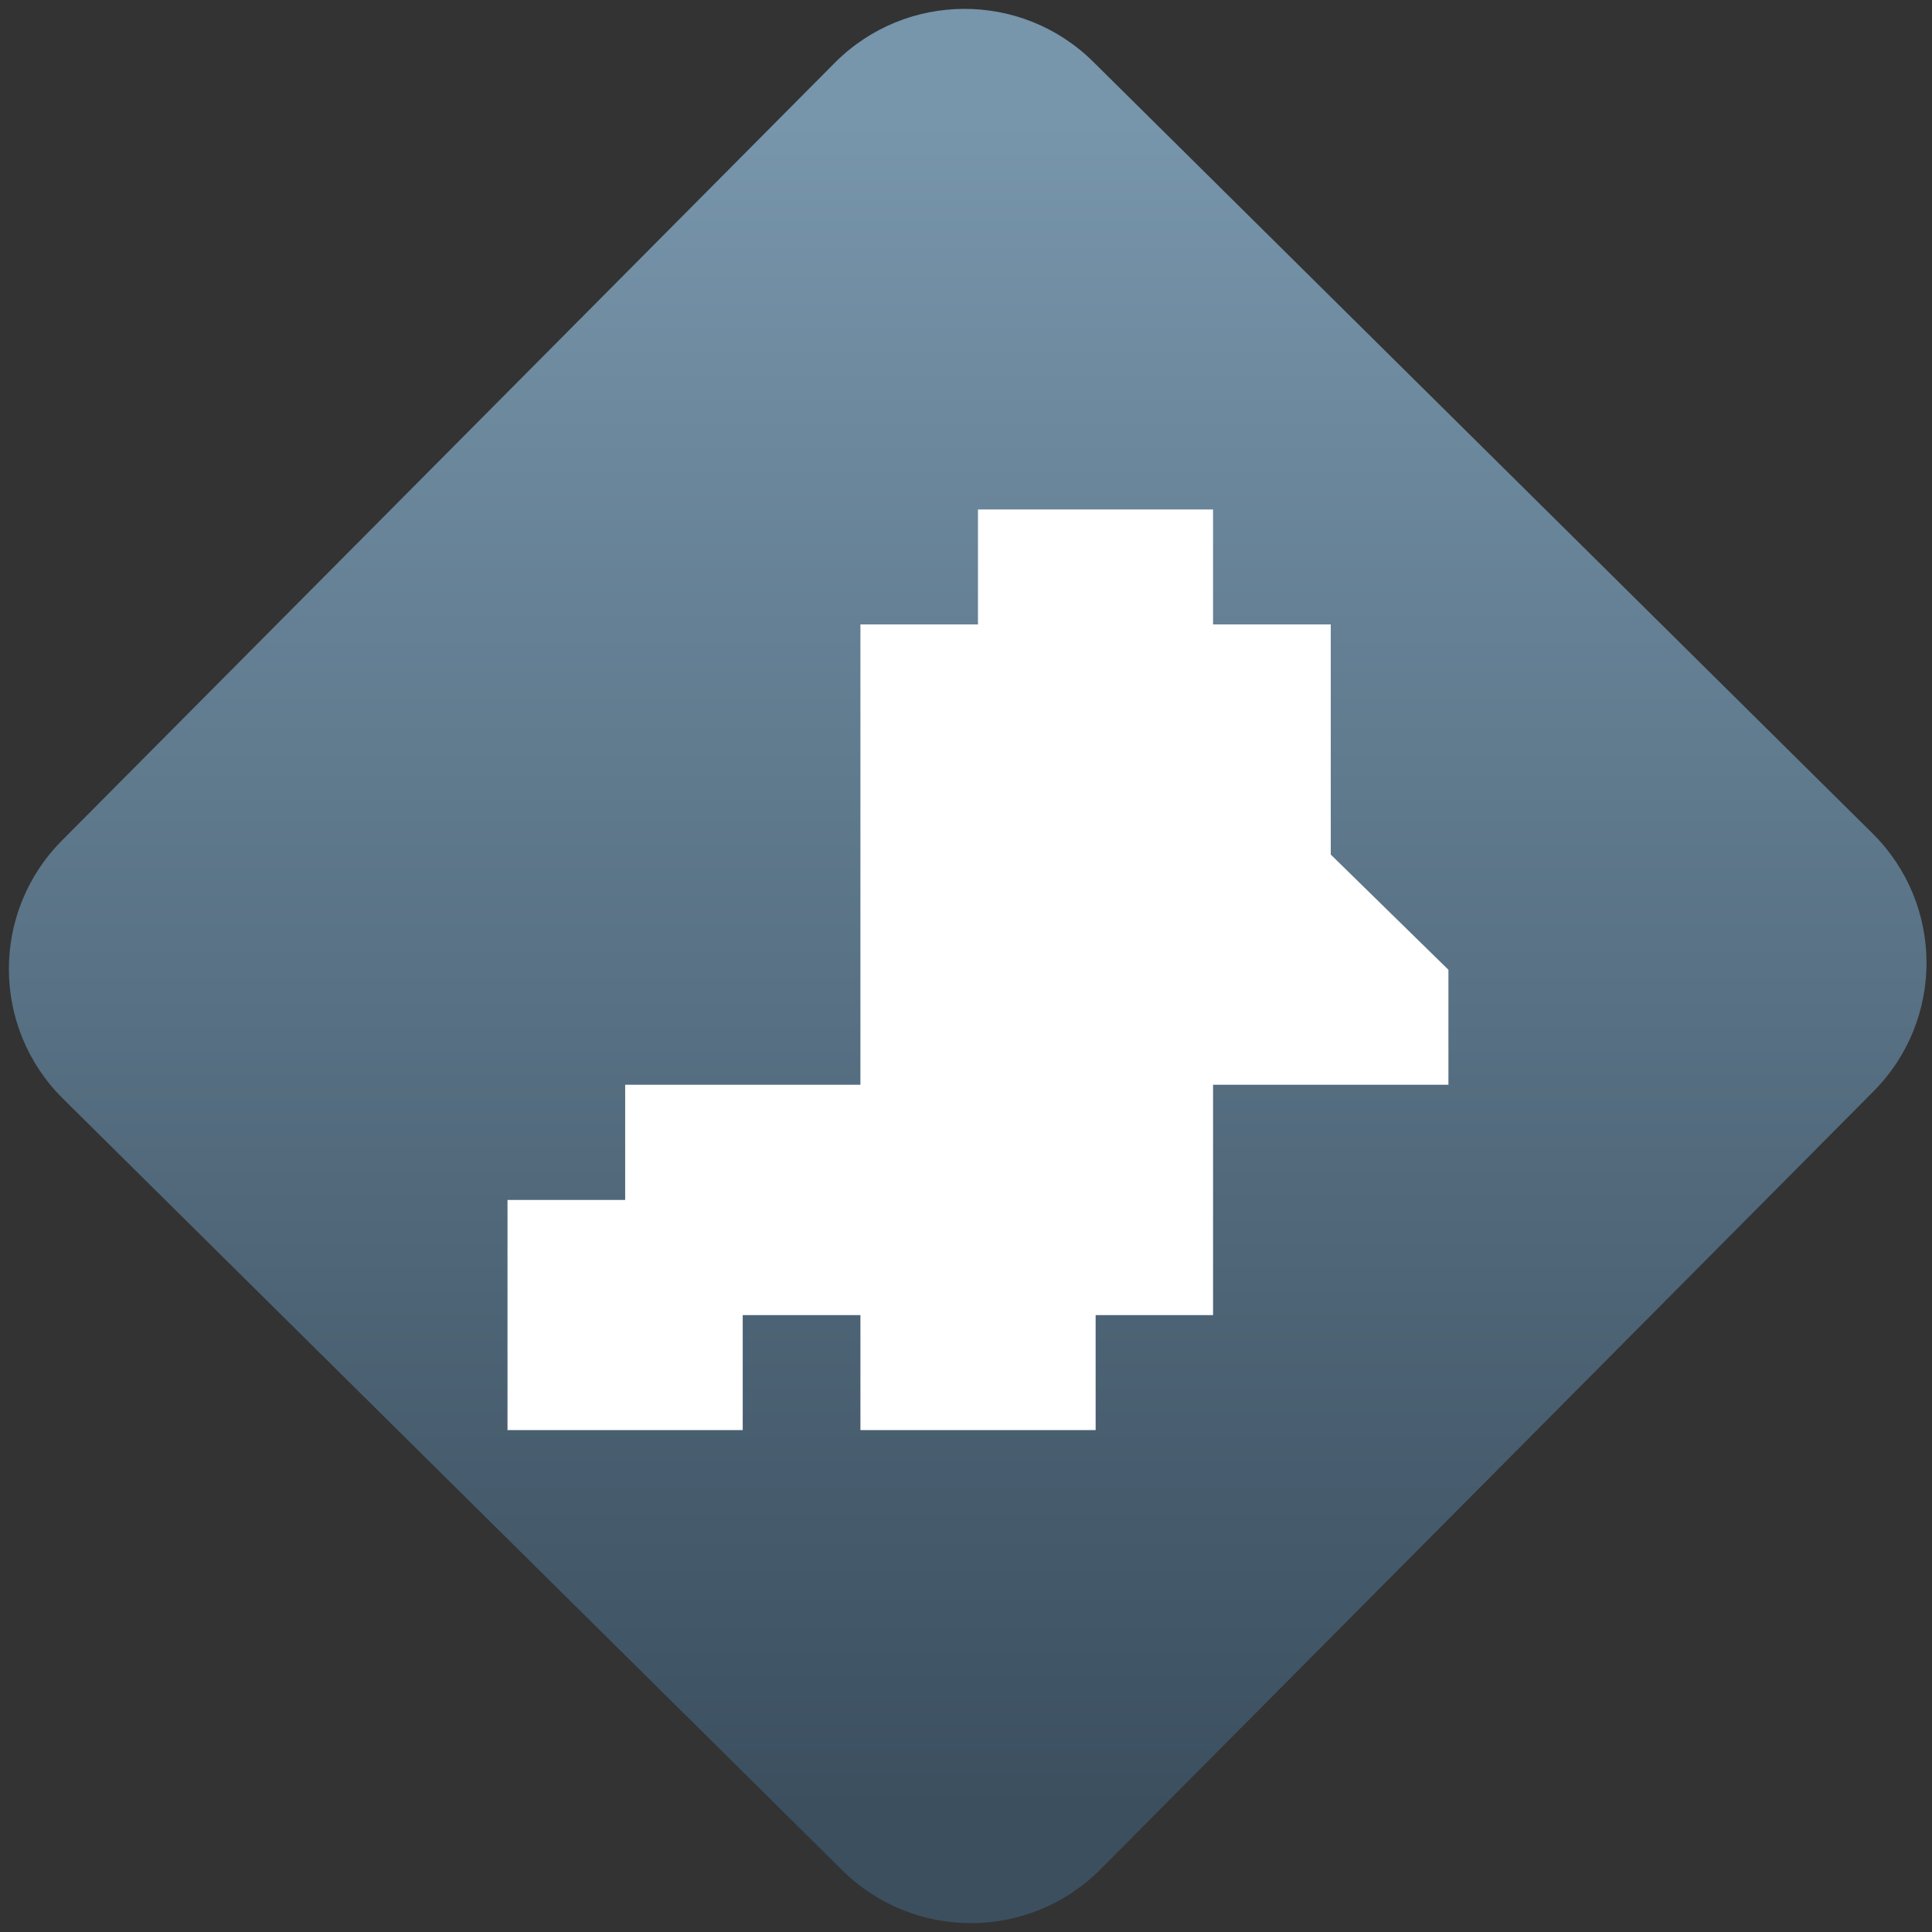 <svg width="64" height="64" viewBox="0 0 64 64" version="1.1"><rect x="0" y="0" width="64" height="64" fill="#333333" stroke="none"/><defs><linearGradient id="linear-pattern-0" gradientUnits="userSpaceOnUse" x1="0" y1="0" x2="0" y2="1" gradientTransform="matrix(60, 0, 0, 56, 0, 4)"><stop offset="0" stop-color="#7795ab" stop-opacity="1"/><stop offset="1" stop-color="#3b4f5f" stop-opacity="1"/></linearGradient></defs><path fill="url(#linear-pattern-0)" fill-opacity="1" d="M 36.219 2.051 L 62.027 27.605 C 64.402 29.957 64.418 33.785 62.059 36.156 L 36.461 61.918 C 34.105 64.289 30.27 64.305 27.895 61.949 L 2.086 36.395 C -0.289 34.043 -0.305 30.215 2.051 27.844 L 27.652 2.082 C 30.008 -0.289 33.844 -0.305 36.219 2.051 Z M 36.219 2.051 " /><g transform="matrix(1.008,0,0,1.003,16.221,16.077)"><path fill-rule="nonzero" fill="rgb(100%, 100%, 100%)" fill-opacity="1" d="M 16.047 0.797 L 16.047 4.594 L 12.184 4.594 L 12.184 19.797 L 4.453 19.797 L 4.453 23.602 L 0.586 23.602 L 0.586 31.203 L 8.316 31.203 L 8.316 27.406 L 12.184 27.406 L 12.184 31.203 L 19.914 31.203 L 19.914 27.406 L 23.773 27.406 L 23.773 19.797 L 31.508 19.797 L 31.508 16 L 27.641 12.195 L 27.641 4.594 L 23.773 4.594 L 23.773 0.797 Z M 16.047 0.797 "/></g></svg>
